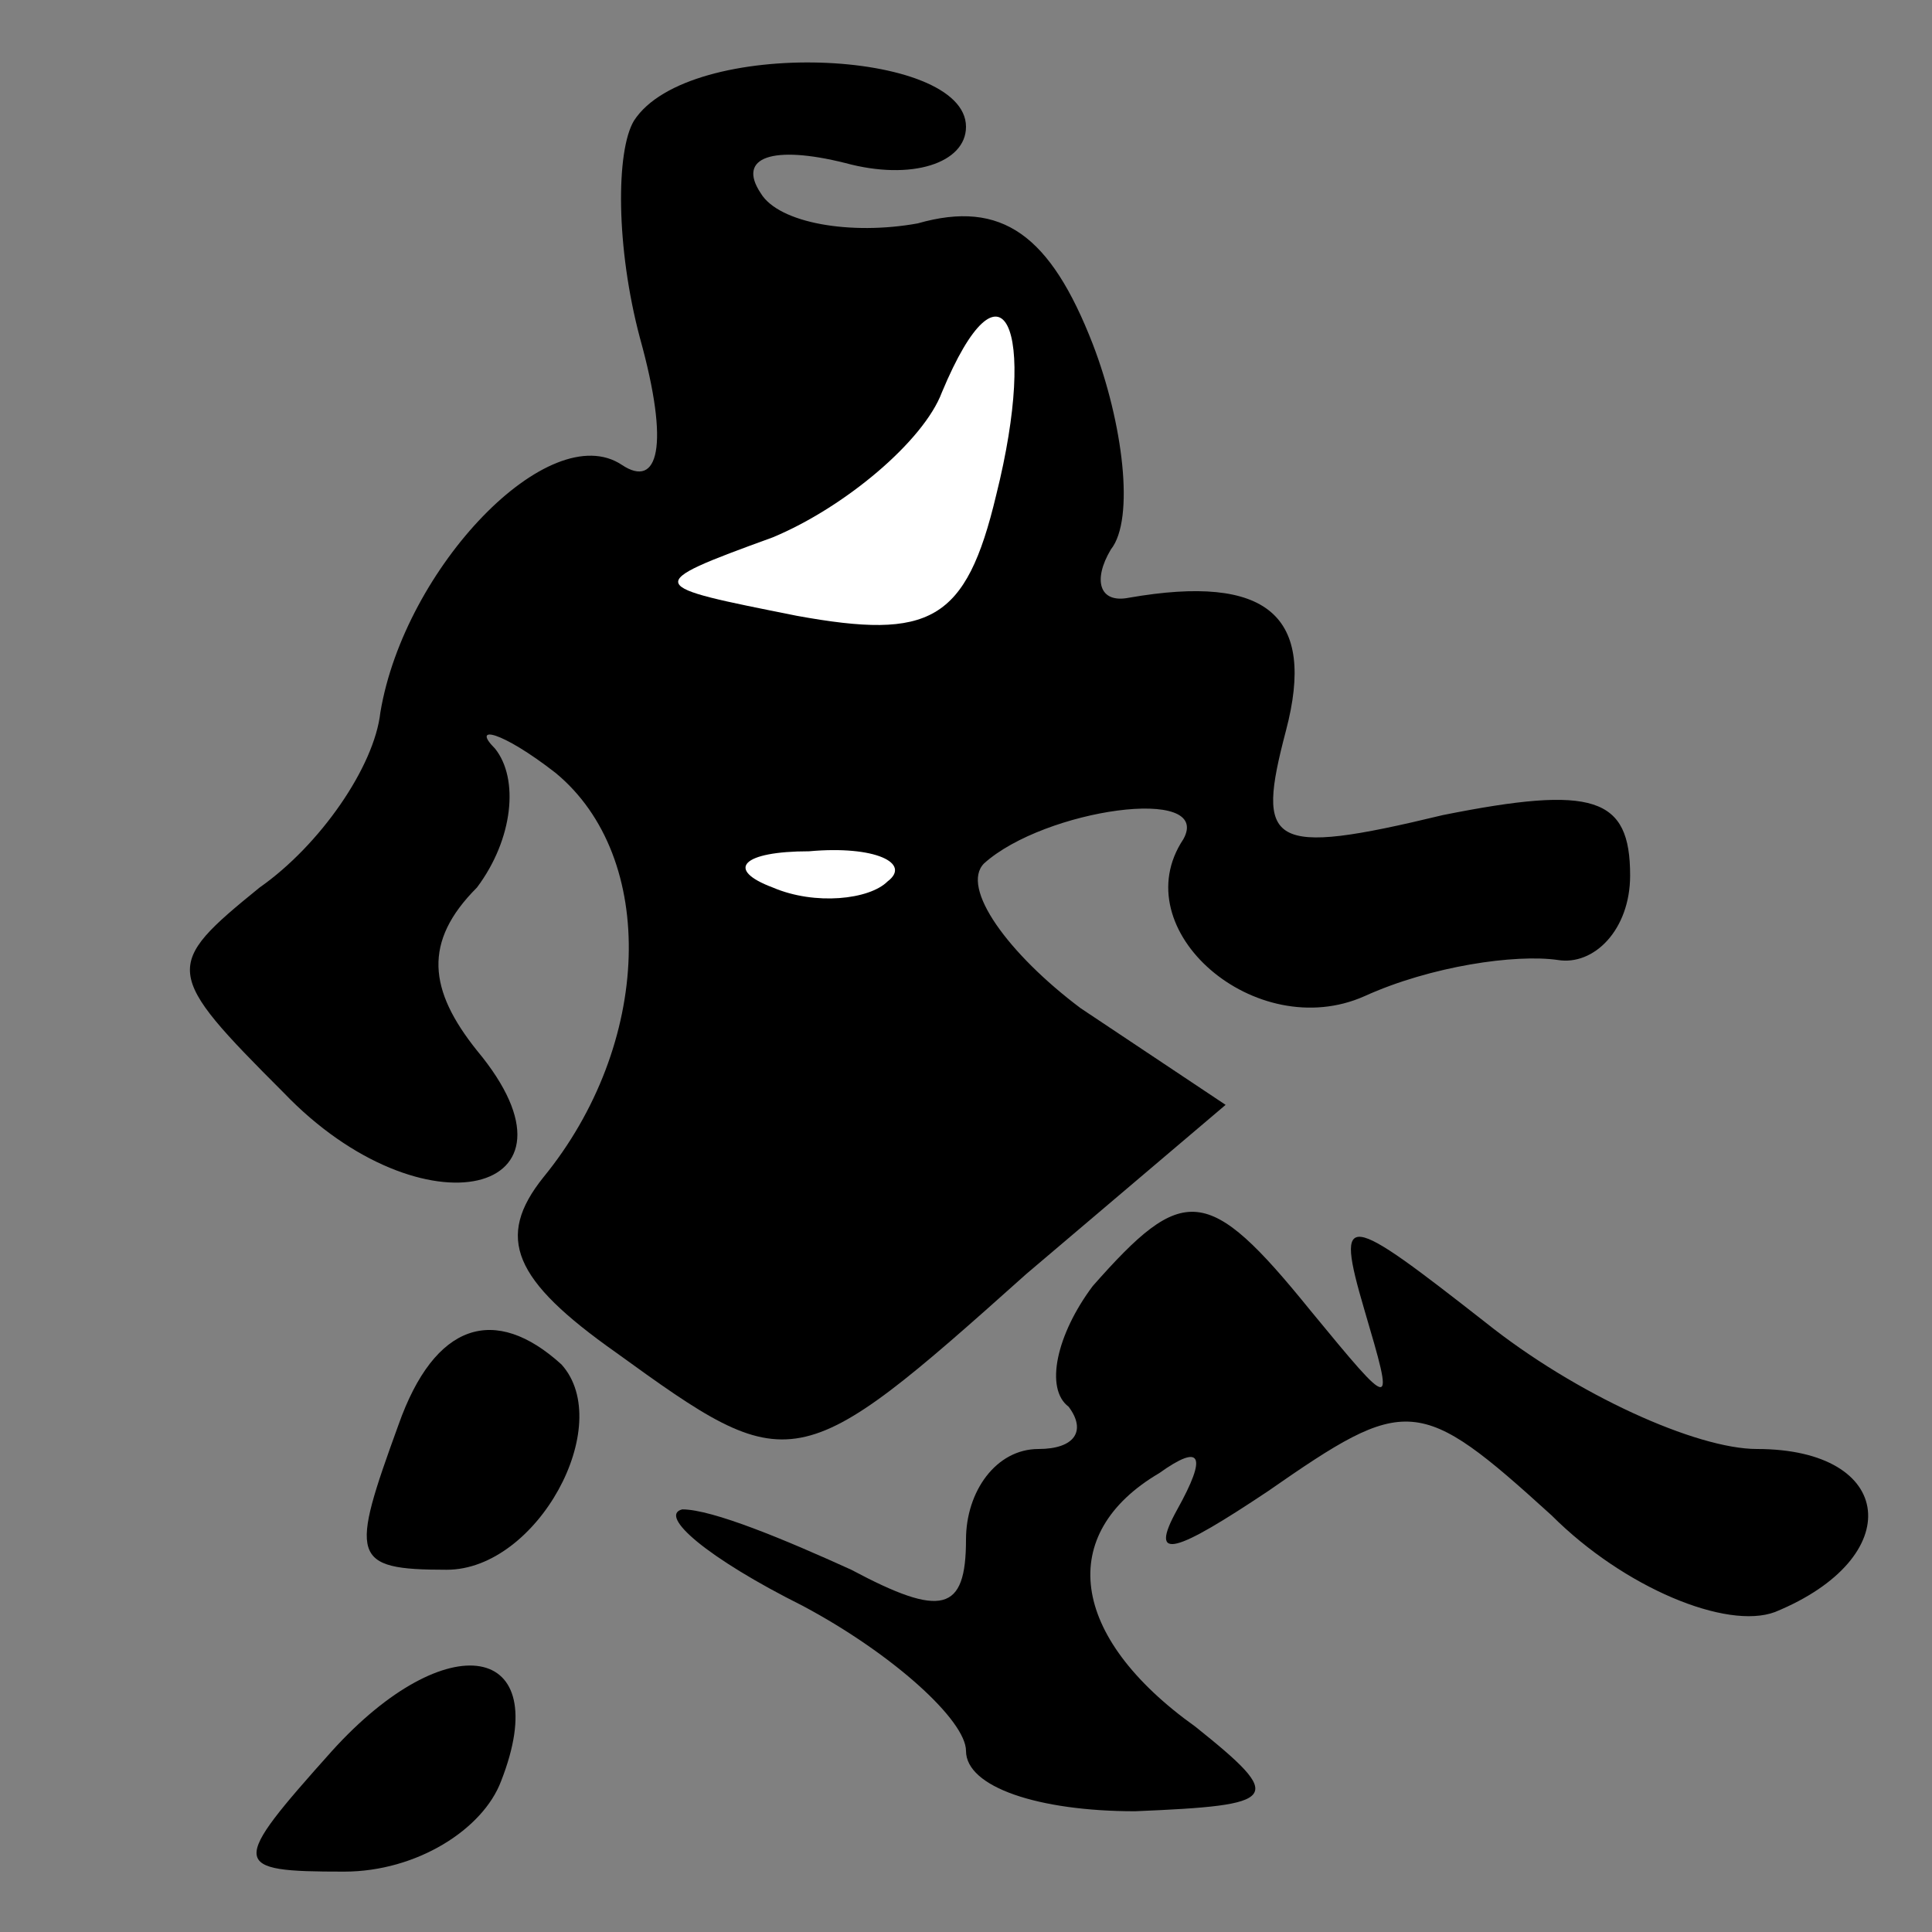 <?xml version="1.0" standalone="no"?>
<!DOCTYPE svg PUBLIC "-//W3C//DTD SVG 20010904//EN"
 "http://www.w3.org/TR/2001/REC-SVG-20010904/DTD/svg10.dtd">
<svg version="1.0" xmlns="http://www.w3.org/2000/svg"
 width="32pt" height="32pt" viewBox="0 0 32 32"
 preserveAspectRatio="xMidYMid meet">
<rect x="0" y="0" width="32" height="32" fill="#808080" stroke="none"/>
<g transform="translate(0,32) scale(0.1,-0.1)"
fill="#000000" stroke="none">
<path fill="#000000" stroke="none" d="M105 300 c-3 -5 -3 -21 1 -36 5 -18 3
-25 -3 -21 -12 8 -36 -17 -40 -41 -1 -9 -10 -22 -20 -29 -16 -13 -16 -14 4
-34 23 -24 52 -17 32 7 -8 10 -9 18 0 27 6 8 7 18 3 23 -4 4 1 3 10 -4 17 -14
16 -45 -2 -67 -8 -10 -5 -17 12 -29 29 -21 30 -21 68 13 l33 28 -24 16 c-12 9
-20 20 -16 24 10 9 38 13 33 4 -10 -15 12 -34 30 -26 11 5 25 7 32 6 6 -1 12
5 12 14 0 13 -6 15 -31 10 -29 -7 -31 -5 -26 14 5 19 -3 26 -26 22 -5 -1 -6 3
-3 8 4 5 2 21 -3 34 -7 18 -15 24 -29 20 -11 -2 -23 0 -26 5 -4 6 2 8 14 5 11
-3 20 0 20 6 0 13 -46 15 -55 1z"/>
<path fill="#ffffff" stroke="none" d="M165 238 c-5 -21 -11 -24 -33 -20 -25
5 -26 5 -4 13 12 5 25 16 28 24 10 24 16 11 9 -17z"/>
<path fill="#ffffff" stroke="none" d="M147 174 c-3 -3 -12 -4 -19 -1 -8 3 -5
6 6 6 11 1 17 -2 13 -5z"/>
<path fill="#000000" stroke="none" d="M181 107 c-6 -8 -8 -17 -4 -20 3 -4 1
-7 -5 -7 -7 0 -12 -7 -12 -15 0 -12 -4 -13 -19 -5 -11 5 -23 10 -28 10 -4 -1
4 -8 20 -16 15 -8 27 -19 27 -24 0 -6 12 -10 28 -10 24 1 25 2 10 14 -21 15
-23 32 -6 42 7 5 8 3 3 -6 -5 -9 0 -7 15 3 23 16 25 16 47 -4 12 -12 29 -19
37 -16 22 9 20 27 -3 27 -10 0 -30 9 -45 21 -23 18 -25 19 -20 2 5 -17 5 -17
-9 0 -17 21 -21 21 -36 4z"/>
<path fill="#000000" stroke="none" d="M66 84 c-8 -22 -8 -24 8 -24 15 0 28
24 19 34 -11 10 -21 7 -27 -10z"/>
<path fill="#000000" stroke="none" d="M55 30 c-17 -19 -17 -20 2 -20 12 0 23
7 26 15 9 23 -9 26 -28 5z"/>
</g>
</svg>

